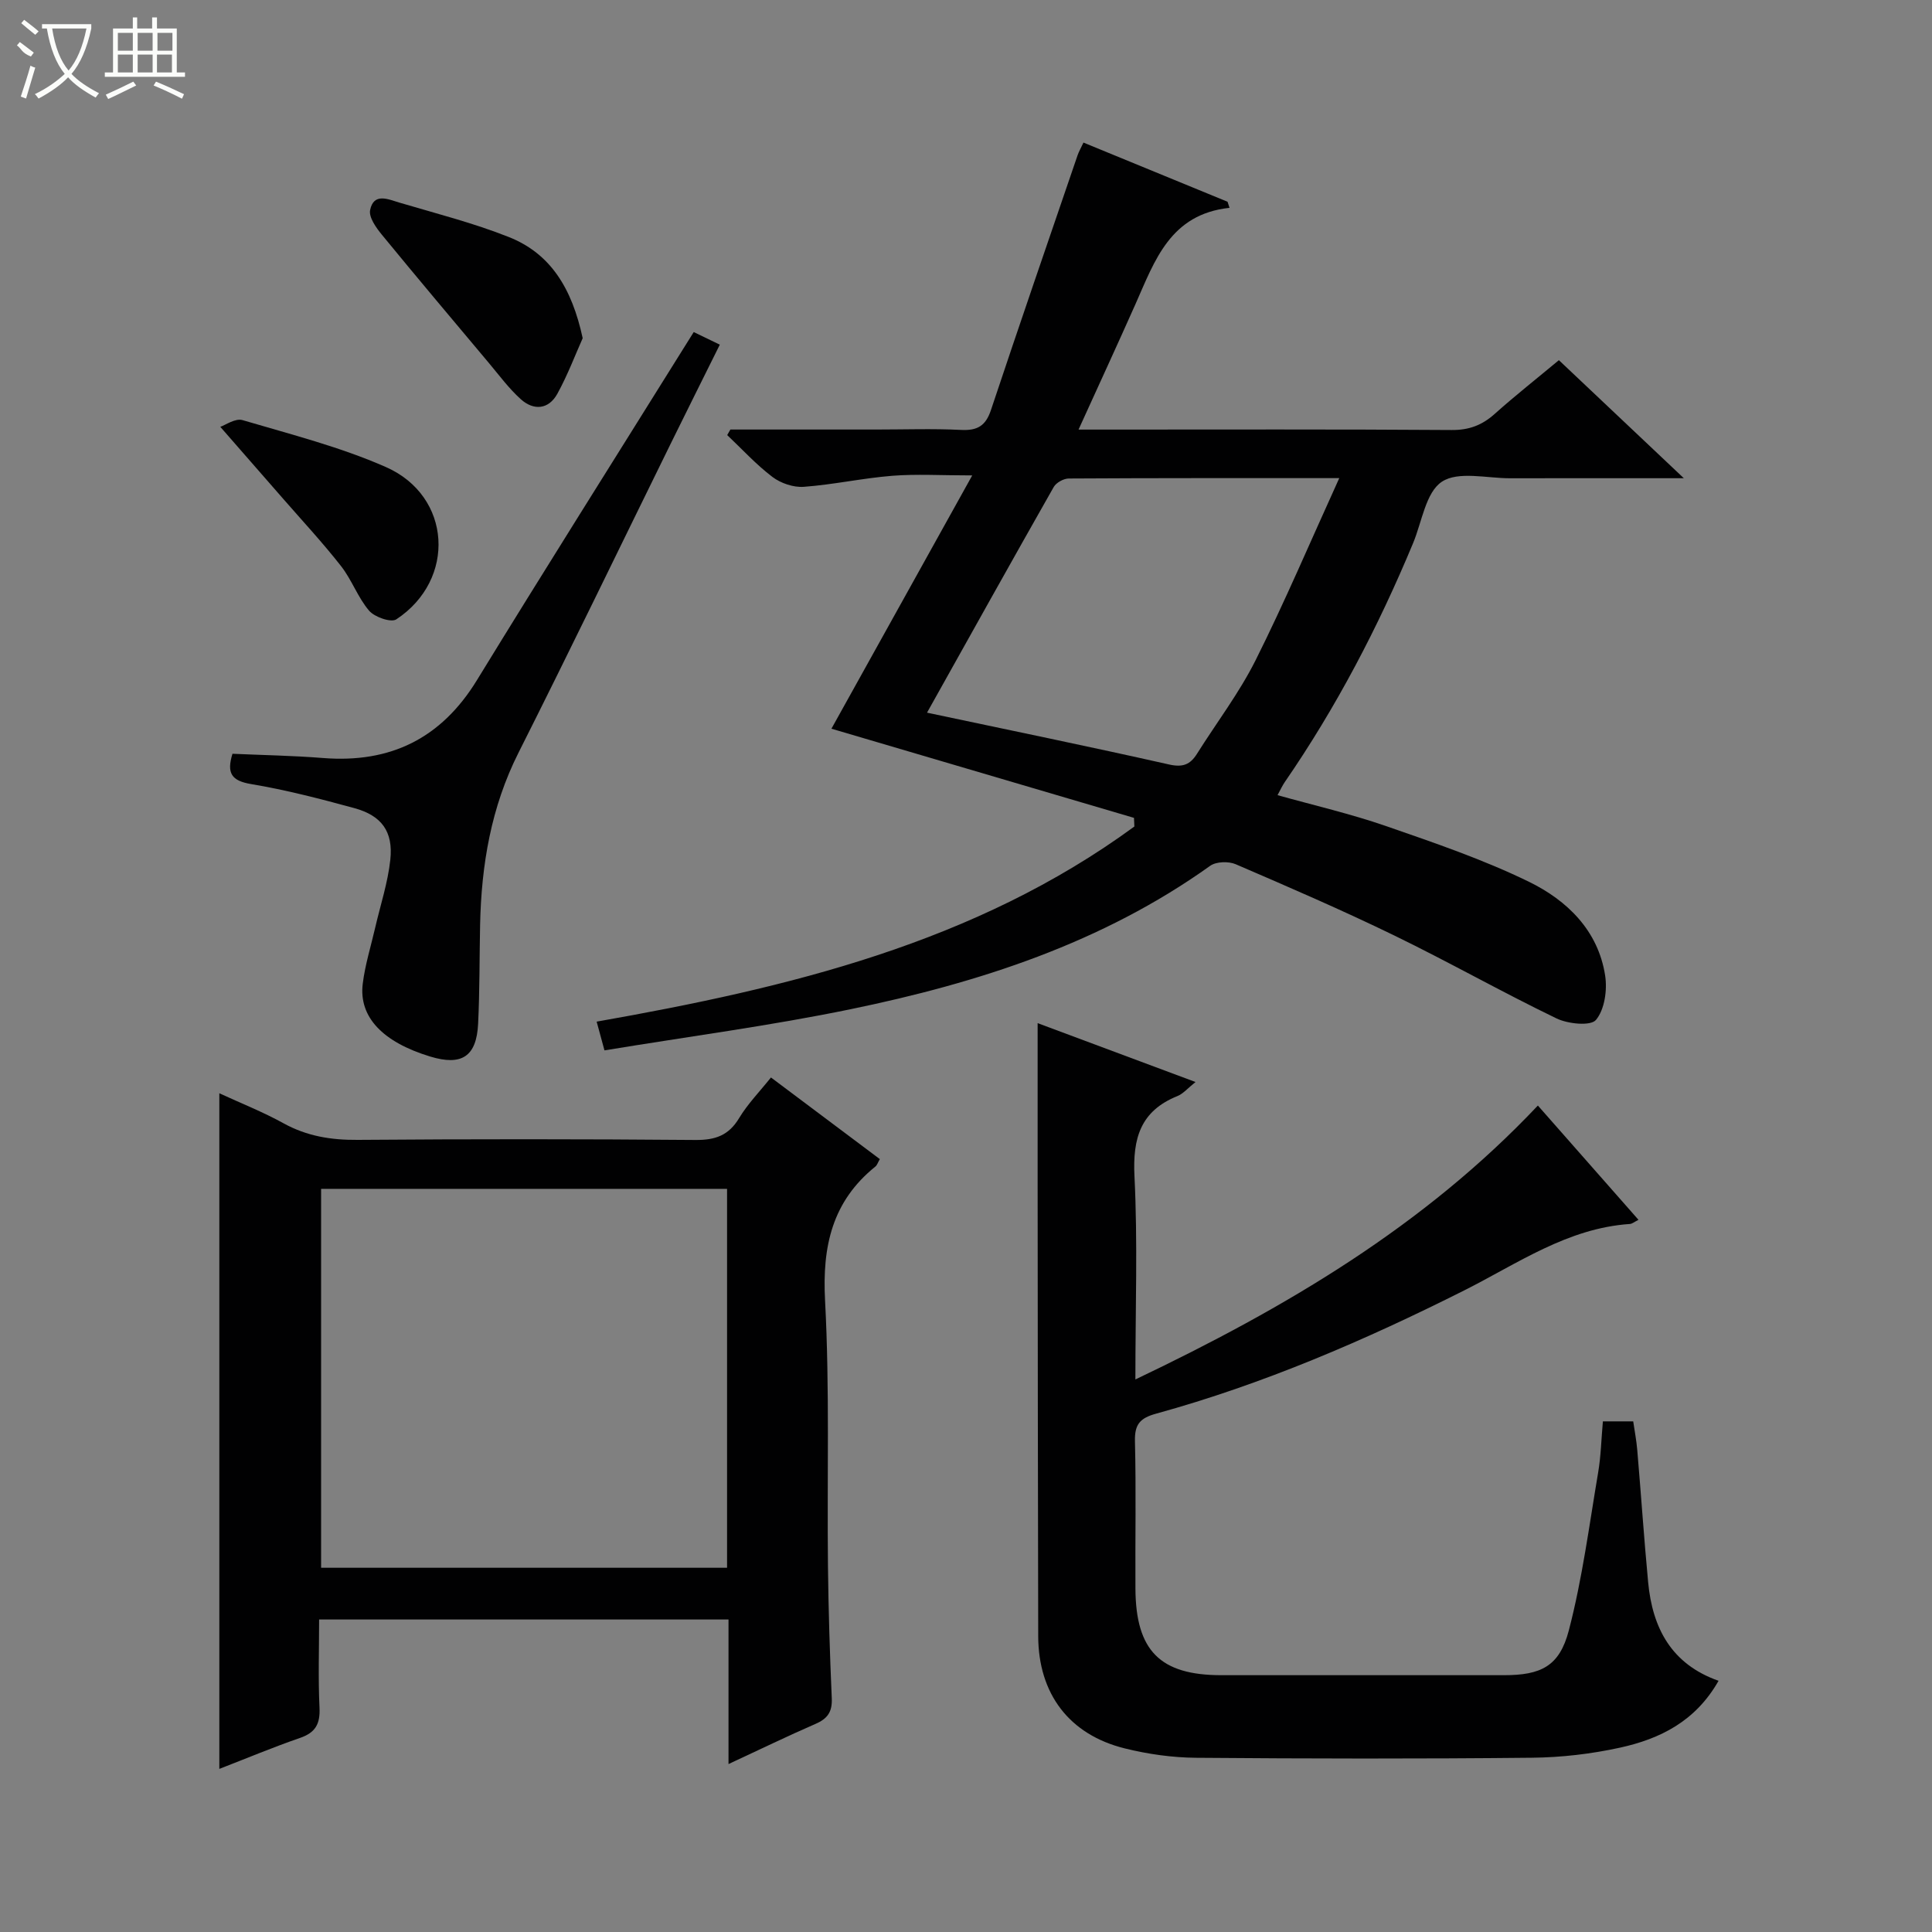 <svg enable-background="new 0 0 400 400" viewBox="0 0 400 400" xmlns="http://www.w3.org/2000/svg"><rect x="0" y="0" width="400" height="400" fill="#808080" stroke="none"/><g fill="#010102"><path d="m234.78 169.33c-20.77-6.12-41.55-12.24-62.64-18.46 9.43-16.97 18.9-34.01 29.15-52.44-6.45 0-11.56-.32-16.6.08-6.11.49-12.15 1.83-18.26 2.28-2.14.16-4.77-.73-6.5-2.04-3.38-2.56-6.27-5.74-9.37-8.67.22-.38.44-.77.66-1.15h30.27c5.83 0 11.67-.21 17.49.08 3.35.17 5.09-.82 6.18-4.1 5.87-17.62 11.93-35.19 17.94-52.76.26-.75.67-1.46 1.22-2.63 10.09 4.14 19.96 8.2 29.83 12.25.14.42.28.84.41 1.26-12.28 1.31-15.47 10.91-19.44 19.86-3.75 8.44-7.63 16.83-11.82 26.05h5.77c23.83 0 47.65-.08 71.48.09 3.62.03 6.32-1.01 8.94-3.36 4.2-3.76 8.64-7.25 13.26-11.1 8.44 7.97 16.7 15.77 25.87 24.44-12.79 0-24.38-.02-35.96.01-4.82.01-10.75-1.53-14.14.72-3.33 2.2-4.12 8.29-5.95 12.7-7.23 17.39-15.91 34-26.61 49.54-.46.67-.8 1.43-1.46 2.65 7.64 2.14 15.16 3.87 22.41 6.38 10.03 3.48 20.15 6.92 29.66 11.56 7.88 3.85 14.32 10.08 15.76 19.42.46 3-.11 7.02-1.9 9.17-1.09 1.32-5.81.84-8.18-.31-11.35-5.48-22.34-11.71-33.67-17.21-10.76-5.23-21.75-9.98-32.74-14.71-1.48-.64-4.05-.56-5.29.33-22.39 16-47.92 24.22-74.41 29.68-16.71 3.45-33.67 5.67-50.99 8.53-.62-2.28-1.07-3.95-1.62-5.95 39.73-7.01 78.31-16.23 111.33-40.4-.03-.61-.06-1.2-.08-1.79zm-42.85-21.78c16.85 3.57 33.52 6.99 50.12 10.73 2.84.64 4.37.02 5.77-2.21 4.06-6.46 8.75-12.61 12.15-19.4 6.04-12.07 11.32-24.52 17.31-37.68-19.78 0-37.9-.03-56.02.08-1.06.01-2.58.85-3.1 1.76-8.69 15.3-17.24 30.65-26.23 46.72z"/><path d="m235.07 285.6c31.16-14.86 59.77-31.74 83.33-56.71 6.98 7.93 13.85 15.72 20.83 23.66-.89.45-1.32.83-1.77.86-12.95.87-23.29 8.22-34.36 13.78-20.52 10.31-41.55 19.38-63.73 25.49-3.39.93-4.48 2.25-4.39 5.74.25 10.16.04 20.33.1 30.5.07 12.86 5.12 17.91 17.79 17.91 19.5 0 39 .01 58.5 0 7.63 0 11.49-1.8 13.44-9.27 2.79-10.7 4.22-21.76 6.07-32.7.58-3.41.65-6.9.98-10.58h6.28c.27 1.88.67 3.92.84 5.97.78 9.11 1.39 18.24 2.25 27.34.89 9.42 4.77 16.95 14.58 20.4-4.77 8.41-12.15 12.03-20.39 13.84-5.97 1.31-12.17 2.03-18.28 2.09-23.16.24-46.33.2-69.49.01-4.94-.04-9.97-.75-14.77-1.94-11.52-2.85-17.9-11.31-17.93-23.25-.08-31.33-.09-62.66-.12-93.99-.01-10.79 0-21.59 0-32.92 10.42 3.89 21.21 7.91 32.69 12.19-1.59 1.26-2.54 2.42-3.75 2.91-7.66 3.09-9.28 8.75-8.89 16.6.68 13.6.19 27.29.19 42.07z"/><path d="m150.83 365.23c0-10.4 0-20.02 0-29.93-28.23 0-56.14 0-84.76 0 0 6.07-.21 12.18.08 18.26.16 3.36-.83 5.16-4.06 6.27-5.6 1.93-11.07 4.23-16.68 6.4 0-46.7 0-92.9 0-139.88 4.49 2.07 9.05 3.87 13.3 6.22 4.84 2.67 9.83 3.47 15.3 3.43 23.32-.18 46.65-.18 69.97.02 4.09.03 6.88-.92 9.04-4.52 1.77-2.94 4.24-5.47 6.6-8.42 7.64 5.73 15.07 11.3 22.54 16.9-.43.74-.57 1.26-.91 1.53-8.95 7.21-11.03 16.51-10.43 27.74.97 18.28.4 36.63.6 54.96.1 9.14.39 18.29.79 27.42.12 2.77-.86 4.2-3.36 5.28-5.75 2.5-11.41 5.25-18.02 8.32zm-84.35-119.09v78.45h84.05c0-26.36 0-52.38 0-78.45-28.18 0-55.96 0-84.05 0z"/><path d="m143.63 68.75c1.83.88 3.45 1.67 5.4 2.61-3.43 6.91-6.82 13.69-10.17 20.5-10.49 21.33-20.82 42.75-31.51 63.98-5.68 11.28-7.69 23.22-7.95 35.63-.14 6.83-.08 13.66-.41 20.48-.33 6.81-3.41 8.78-9.94 6.79-9.81-2.99-14.79-8.17-13.95-15.05.48-3.92 1.69-7.76 2.58-11.63 1.08-4.68 2.62-9.31 3.13-14.05.63-5.86-1.81-9.16-7.46-10.7-7.04-1.92-14.14-3.77-21.33-4.97-4.07-.68-5.14-2.22-3.89-6.28 6.23.28 12.51.38 18.76.88 13.95 1.1 24.46-4.05 31.86-16.13 14.07-22.96 28.45-45.73 42.7-68.58.69-1.12 1.39-2.23 2.18-3.48z"/><path d="m120.64 70.02c-1.48 3.29-3.08 7.57-5.26 11.53-1.8 3.24-4.89 3.51-7.57 1.09-2.43-2.19-4.41-4.88-6.53-7.41-7.44-8.86-14.9-17.71-22.24-26.66-1.19-1.45-2.71-3.6-2.41-5.08.74-3.68 3.79-2.21 6.03-1.55 7.59 2.25 15.31 4.21 22.65 7.12 8.7 3.43 13.11 10.66 15.33 20.96z"/><path d="m45.61 88.37c1.05-.35 3.11-1.83 4.6-1.39 9.99 2.95 20.2 5.54 29.69 9.72 13.63 6 14.61 23.32 2.15 31.53-1.08.72-4.48-.46-5.62-1.78-2.34-2.73-3.58-6.38-5.81-9.23-3.78-4.83-7.97-9.34-12.01-13.97s-8.09-9.26-13-14.88z"/></g><path d="m6.4 11.7c-2-.8-1.9-1.6-2.9-2.3l.6-.7c.9.7 1.9 1.4 2.9 2.2zm-2.1 8.3c.7-2.1 1.4-4.2 2-6.4.2.1.6.3 1 .4-.7 2.3-1.3 4.4-1.9 6.4zm3-12.8c-1.1-.9-2.1-1.7-2.9-2.4l.6-.7c1 .8 2 1.5 3 2.4zm1.4-1.3v-.9h10.2v.9c-.9 4.2-2.3 7.3-4.1 9.4 1.3 1.4 3.2 2.7 5.7 4-.2.2-.4.5-.7.9-2.5-1.4-4.4-2.7-5.7-4.2-1.4 1.5-3.5 3-6.1 4.4 0 0 0 0-.1-.1-.3-.4-.5-.7-.7-.8 2.7-1.3 4.7-2.8 6.2-4.2-1.8-2.2-3-5.3-3.7-9.4zm9.2 0h-7.1c.6 3.8 1.7 6.7 3.4 8.7 1.7-2 2.9-4.8 3.7-8.7z" fill="#fbfcfa"/><path d="m31.6 3.6h.9v2.3h4.1v9.1h1.7v.9h-16.6v-.9h1.7v-9.1h4.1v-2.3h.9v2.3h3.1v-2.3zm-4 13.3.6.8c-1.9.9-3.8 1.9-5.8 2.8-.2-.3-.3-.6-.5-.9 2-.9 3.9-1.8 5.7-2.7zm-3.2-10.1v3.7h3.1v-3.7zm0 4.5v3.7h3.1v-3.7zm4.1-4.5v3.7h3.1v-3.7zm0 4.5v3.7h3.1v-3.7zm9.1 9.1c-2.1-1.1-4.1-2-5.8-2.7l.5-.8c2.2.9 4.1 1.8 5.8 2.6l-.4.9zm-1.9-13.6h-3.1v3.7h3.1zm-3.2 4.5v3.7h3.1v-3.7z" fill="#fbfcfa"/></svg>
